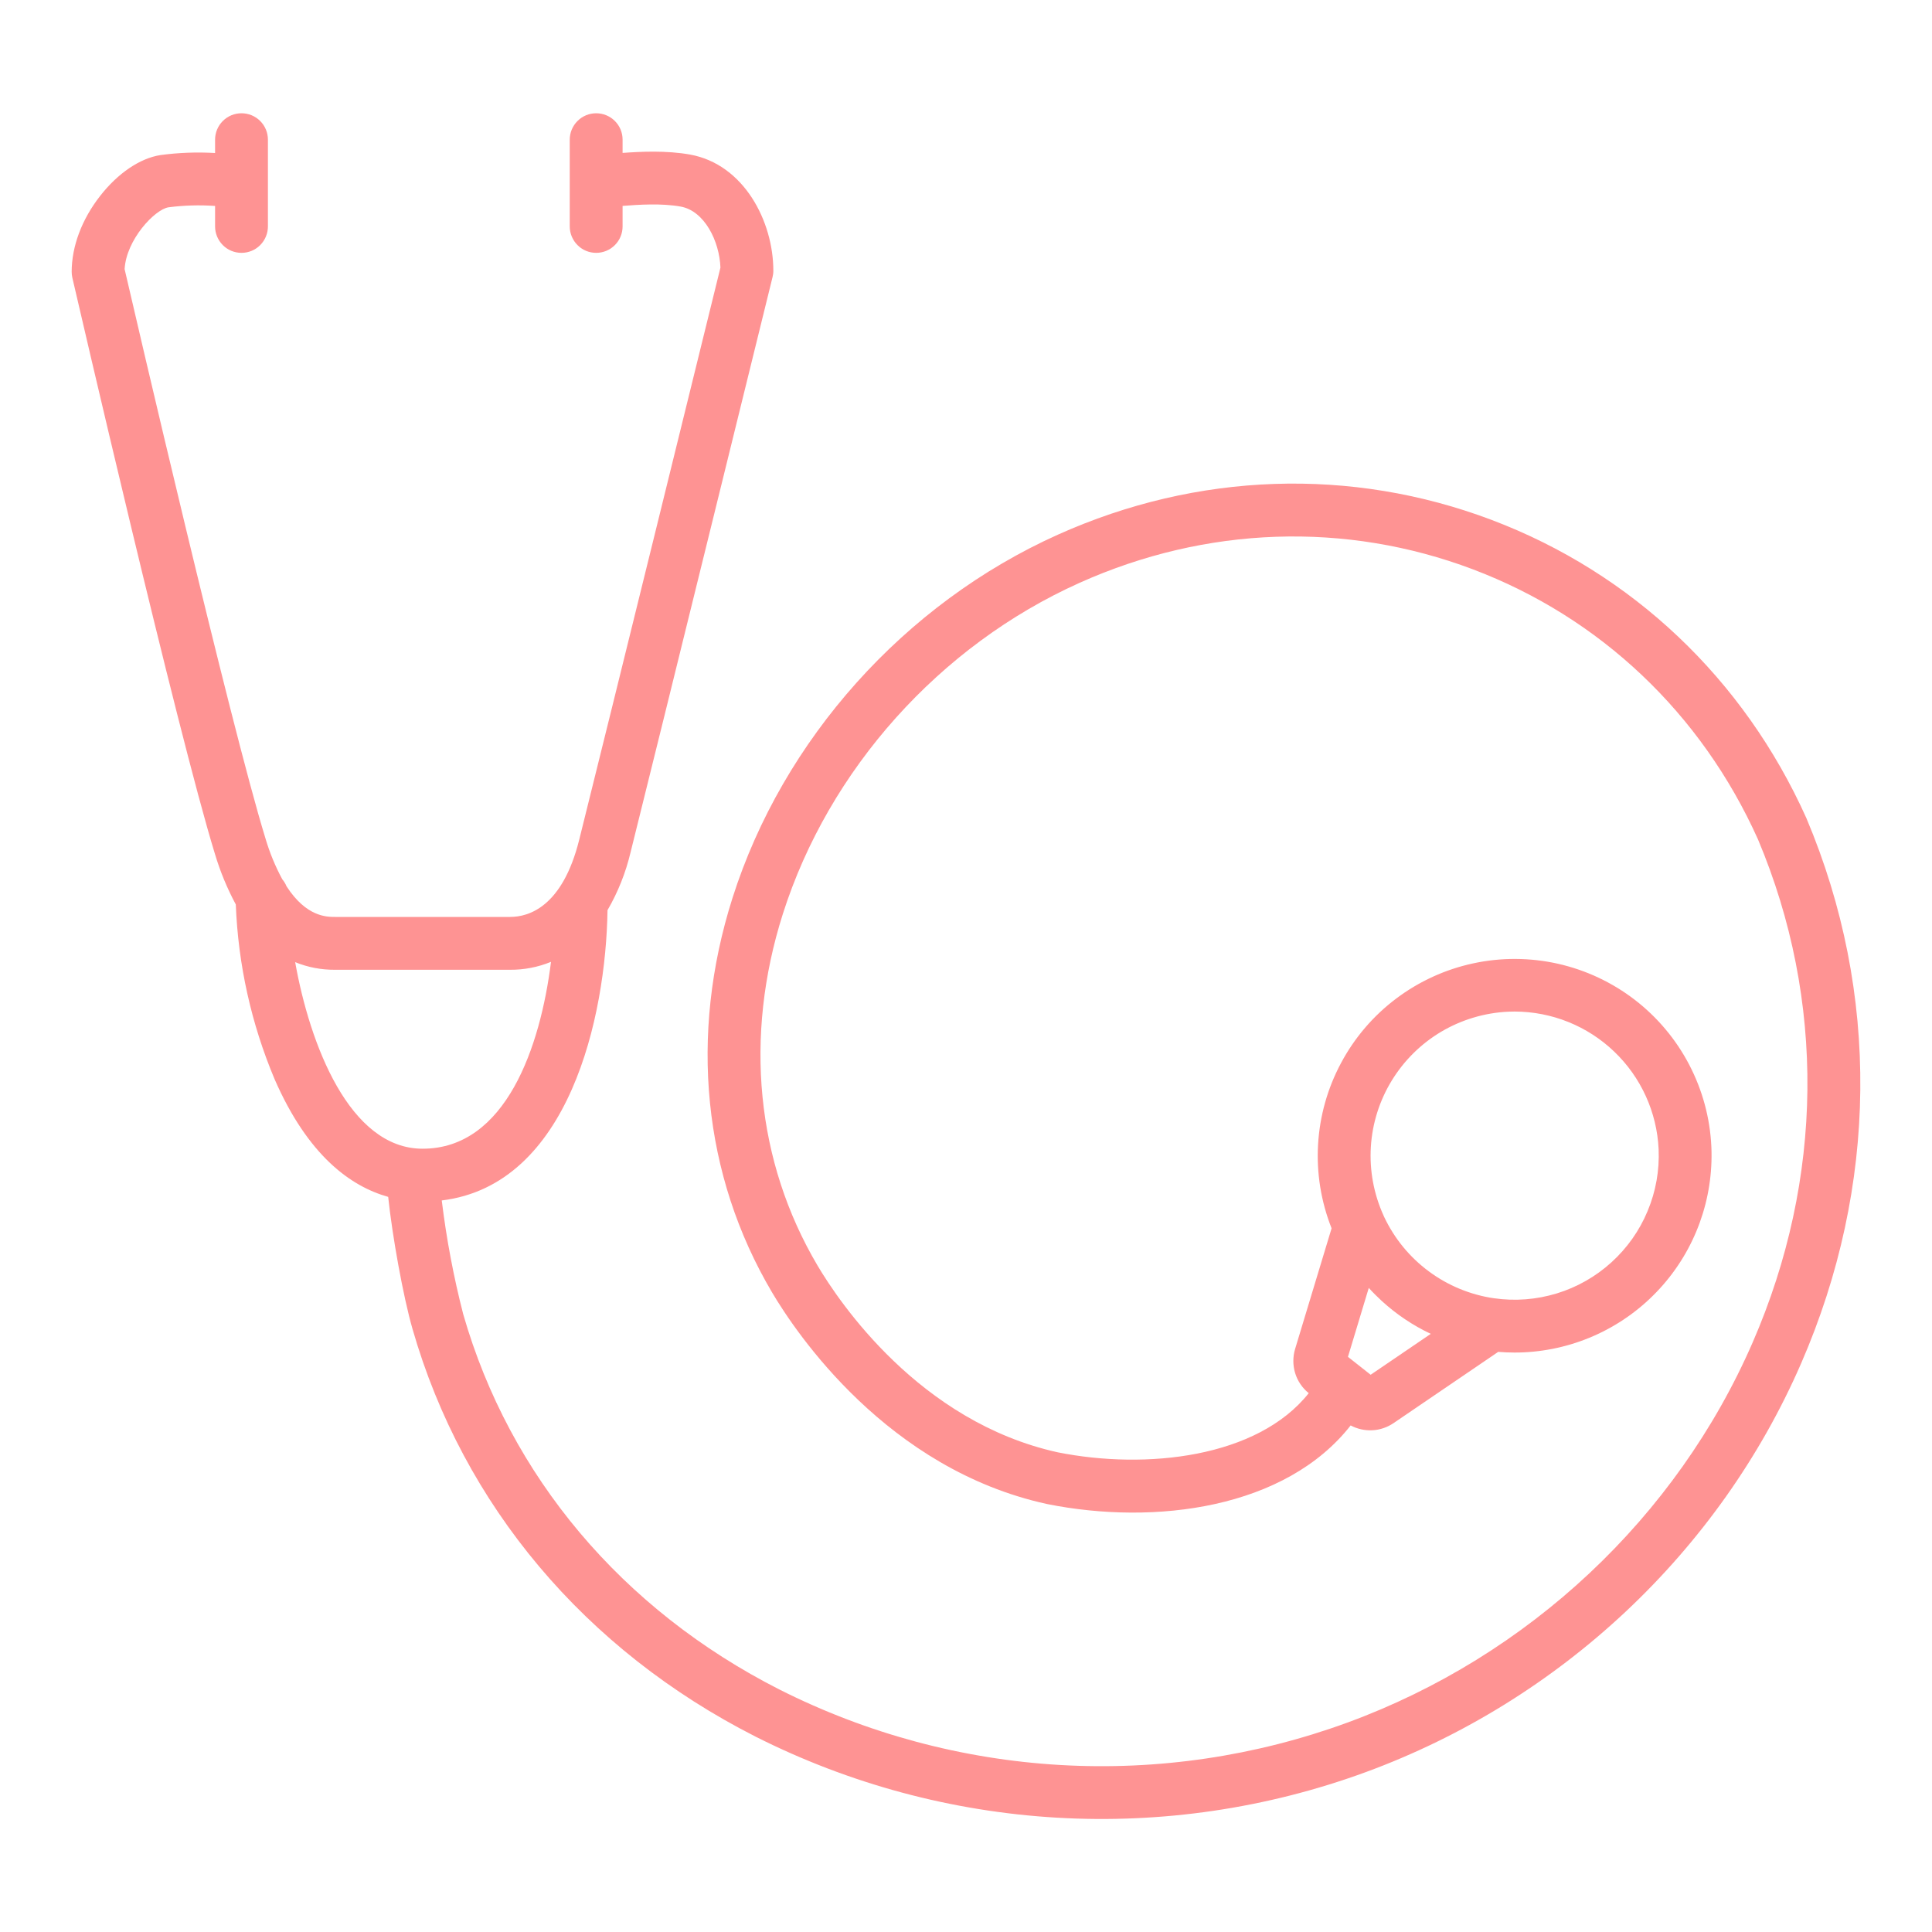 <svg width="40" height="40" viewBox="0 0 40 40" fill="none" xmlns="http://www.w3.org/2000/svg">
<path d="M4.45 17.68C4.558 18.042 4.703 18.393 4.882 18.726C4.93 19.97 5.202 21.195 5.685 22.343C6.375 23.925 7.26 24.563 8.037 24.78C8.122 25.592 8.348 26.846 8.54 27.513C9.588 31.163 12.111 34.161 15.643 35.955C17.585 36.935 19.709 37.506 21.881 37.633C24.053 37.76 26.228 37.44 28.271 36.692C32.307 35.212 35.595 32.127 37.291 28.226C38.885 24.562 38.925 20.557 37.403 16.948C37.402 16.944 37.4 16.94 37.398 16.936C36.105 14.056 33.791 11.864 30.882 10.764C27.976 9.666 24.788 9.774 21.904 11.069C18.728 12.494 16.209 15.307 15.165 18.593C14.262 21.436 14.553 24.336 15.984 26.757C16.484 27.602 18.37 30.415 21.672 31.138L21.681 31.14C23.922 31.589 26.618 31.23 27.964 29.512C28.102 29.586 28.258 29.62 28.415 29.612C28.571 29.604 28.722 29.552 28.852 29.464L31.019 27.989C31.131 27.998 31.242 28.003 31.355 28.003C31.417 28.003 31.48 28.002 31.543 27.999C32.623 27.949 33.639 27.473 34.367 26.675C35.097 25.877 35.479 24.823 35.432 23.743C35.405 23.151 35.249 22.573 34.975 22.047C34.702 21.522 34.317 21.063 33.848 20.701C33.379 20.34 32.837 20.085 32.259 19.954C31.682 19.824 31.082 19.82 30.503 19.945C29.924 20.069 29.38 20.318 28.907 20.674C28.433 21.03 28.044 21.485 27.765 22.008C27.485 22.53 27.323 23.107 27.289 23.698C27.255 24.289 27.351 24.88 27.569 25.431L26.814 27.928C26.765 28.092 26.765 28.266 26.815 28.43C26.865 28.593 26.963 28.737 27.096 28.844C26.034 30.182 23.731 30.434 21.901 30.069C19.033 29.438 17.368 26.949 16.925 26.2C15.655 24.05 15.4 21.467 16.207 18.925C17.159 15.93 19.455 13.366 22.351 12.067C24.969 10.892 27.861 10.792 30.494 11.787C33.128 12.783 35.224 14.768 36.397 17.378C37.799 20.708 37.76 24.406 36.288 27.791C34.71 31.418 31.651 34.288 27.895 35.665C25.992 36.361 23.968 36.66 21.945 36.542C19.923 36.424 17.946 35.892 16.138 34.98C12.88 33.325 10.555 30.566 9.591 27.211C9.391 26.436 9.243 25.648 9.146 24.854C11.783 24.535 12.545 21.049 12.578 18.844C12.794 18.472 12.954 18.07 13.054 17.651C13.636 15.324 15.972 5.828 15.996 5.732C16.006 5.69 16.012 5.646 16.011 5.602C16.011 4.589 15.407 3.403 14.287 3.2C13.795 3.112 13.26 3.139 12.89 3.166V2.891C12.89 2.746 12.833 2.607 12.73 2.505C12.627 2.402 12.488 2.345 12.343 2.345C12.198 2.345 12.059 2.402 11.957 2.505C11.854 2.607 11.796 2.746 11.796 2.891V4.688C11.796 4.833 11.854 4.972 11.957 5.075C12.059 5.178 12.198 5.235 12.343 5.235C12.488 5.235 12.627 5.178 12.73 5.075C12.833 4.972 12.89 4.833 12.89 4.688V4.263C13.222 4.237 13.695 4.205 14.093 4.277C14.584 4.366 14.895 4.989 14.916 5.54C14.702 6.412 12.547 15.165 11.992 17.386C11.645 18.777 10.947 18.984 10.562 18.984H6.934C6.765 18.984 6.343 18.984 5.933 18.351C5.911 18.298 5.881 18.248 5.844 18.204C5.699 17.935 5.582 17.651 5.496 17.358C4.761 14.969 2.776 6.422 2.58 5.572C2.614 4.961 3.205 4.336 3.489 4.292C3.808 4.251 4.132 4.241 4.453 4.264V4.688C4.453 4.833 4.511 4.972 4.613 5.075C4.716 5.178 4.855 5.235 5 5.235C5.145 5.235 5.284 5.178 5.387 5.075C5.489 4.972 5.547 4.833 5.547 4.688V2.891C5.547 2.746 5.489 2.607 5.387 2.505C5.284 2.402 5.145 2.345 5 2.345C4.855 2.345 4.716 2.402 4.613 2.505C4.511 2.607 4.453 2.746 4.453 2.891V3.168C4.075 3.146 3.695 3.16 3.319 3.211C2.895 3.278 2.44 3.586 2.072 4.058C1.693 4.543 1.484 5.101 1.484 5.628C1.484 5.669 1.489 5.711 1.498 5.751C1.587 6.133 3.669 15.14 4.45 17.68ZM31.225 20.946C31.27 20.944 31.316 20.943 31.361 20.943C32.128 20.945 32.866 21.241 33.42 21.772C33.975 22.302 34.304 23.026 34.34 23.792C34.359 24.231 34.282 24.668 34.112 25.073C33.944 25.479 33.687 25.841 33.362 26.136C33.037 26.431 32.65 26.651 32.231 26.779C31.811 26.907 31.368 26.942 30.933 26.879C30.932 26.879 30.93 26.879 30.929 26.879C30.441 26.807 29.978 26.616 29.582 26.322C29.186 26.029 28.869 25.642 28.658 25.196C28.654 25.184 28.649 25.173 28.643 25.162C28.442 24.718 28.352 24.231 28.382 23.744C28.412 23.258 28.561 22.786 28.816 22.37C29.071 21.954 29.424 21.606 29.843 21.358C30.264 21.11 30.738 20.969 31.225 20.946H31.225ZM28.609 26.936C28.911 27.212 29.253 27.442 29.623 27.616L28.378 28.463L27.908 28.092L28.339 26.665C28.424 26.759 28.515 26.849 28.609 26.936ZM6.934 20.078H10.562C10.852 20.08 11.139 20.024 11.408 19.914C11.189 21.665 10.476 23.783 8.749 23.783C7.236 23.783 6.414 21.623 6.111 19.92C6.372 20.027 6.652 20.08 6.934 20.078Z" fill="#FE9393"/>
</svg>
